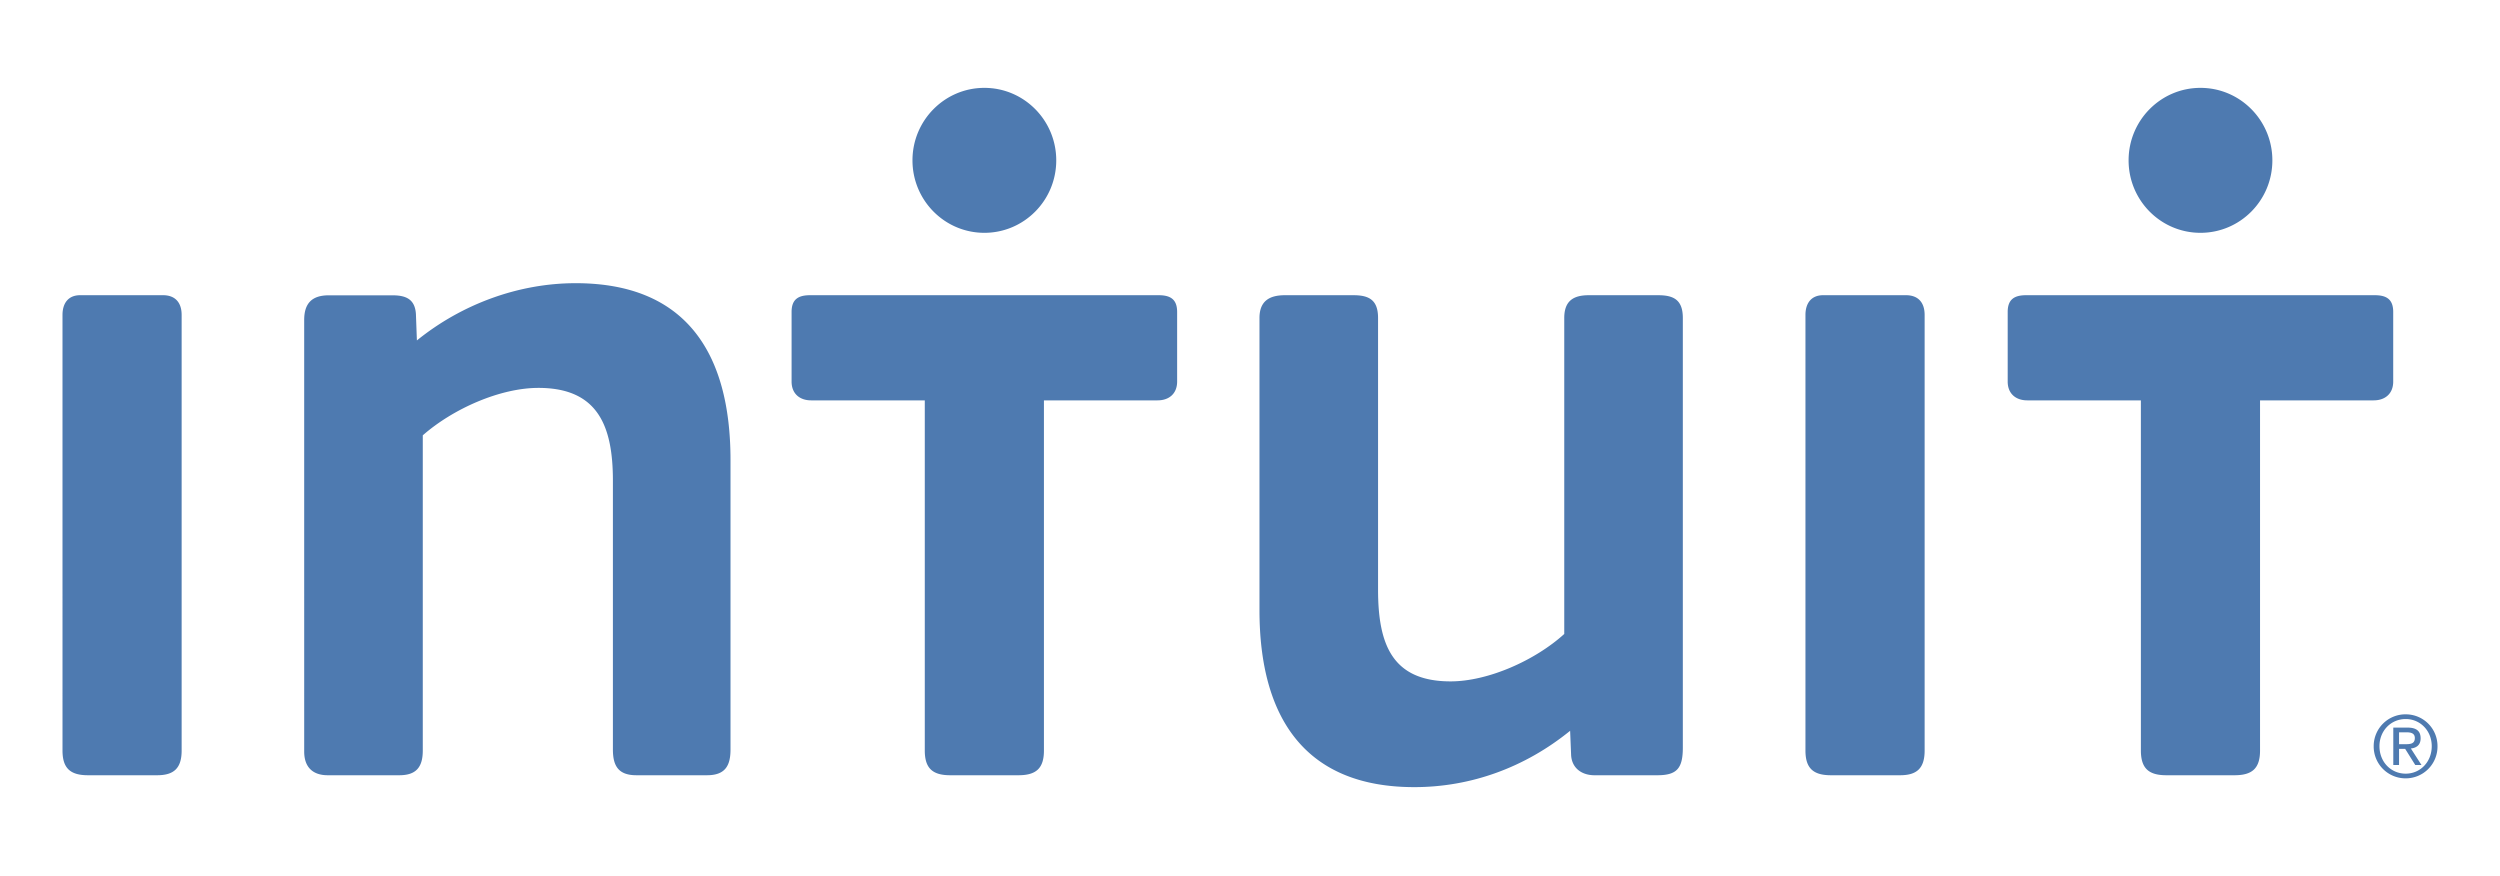 <svg xmlns="http://www.w3.org/2000/svg" fill="none" aria-hidden="true" viewBox="0 0 197 69"><path fill="#4E7AB0" fill-rule="evenodd" d="M130.598 61.09h-4.943c-1.004 0-1.775-.545-1.85-1.555l-.079-1.949c-3.554 2.885-7.802 4.44-12.281 4.44-8.648 0-12.198-5.525-12.198-13.939v-23.03c0-1.325.771-1.794 2.003-1.794h5.408c1.237 0 1.933.388 1.933 1.793v21.395c0 4.285 1.08 7.242 5.716 7.242 2.929 0 6.639-1.634 8.956-3.736v-24.9c0-1.325.696-1.794 1.927-1.794h5.483c1.238 0 1.934.388 1.934 1.793v33.855c0 1.634-.466 2.178-2.009 2.178ZM4.925 24.817c0-.932.464-1.555 1.39-1.555h6.532c.927 0 1.466.545 1.466 1.555v34.327c0 1.401-.62 1.945-1.93 1.945h-5.45c-1.385 0-2.008-.544-2.008-1.945V24.817Zm137.345 0c0-.932.467-1.555 1.391-1.555h6.532c.929 0 1.468.545 1.468 1.555v34.327c0 1.401-.619 1.945-1.932 1.945h-5.45c-1.387 0-2.009-.544-2.009-1.945V24.817ZM55.709 61.089h-5.56c-1.39 0-1.852-.7-1.852-2.024V37.884c0-4.28-1.156-7.318-5.87-7.318-3.013 0-6.718 1.638-9.112 3.738v24.84c0 1.327-.54 1.945-1.85 1.945h-5.64c-1.159 0-1.855-.618-1.855-1.868V25.218c0-1.247.545-1.947 1.933-1.947h5.018c1.08 0 1.78.31 1.854 1.479l.076 2.077c3.554-2.878 8.034-4.512 12.513-4.512 8.65 0 12.2 5.45 12.2 13.937v22.813c0 1.324-.462 2.024-1.855 2.024Zm27.523-48.453c0-3.153-2.535-5.712-5.664-5.712-3.127 0-5.665 2.559-5.665 5.712 0 3.155 2.538 5.71 5.665 5.71 3.13 0 5.664-2.555 5.664-5.71Zm8.058 10.626c.927 0 1.468.31 1.468 1.323v5.484c0 .934-.617 1.48-1.546 1.48h-8.95v27.595c0 1.401-.616 1.945-2.008 1.945H74.88c-1.39 0-2.007-.544-2.007-1.945V31.549h-8.952c-.926 0-1.544-.546-1.544-1.48v-5.484c0-1.013.54-1.323 1.468-1.323H91.29Zm87.772-10.626c0-3.153-2.536-5.712-5.665-5.712-3.128 0-5.664 2.559-5.664 5.712 0 3.155 2.536 5.71 5.664 5.71 3.129 0 5.665-2.555 5.665-5.71Zm8.058 10.626c.925 0 1.465.31 1.465 1.323v5.484c0 .934-.616 1.48-1.545 1.48h-8.949v27.595c0 1.401-.616 1.945-2.007 1.945h-5.376c-1.39 0-2.006-.544-2.006-1.945l-.001-27.595h-8.948c-.929 0-1.547-.546-1.547-1.48v-5.484c0-1.013.543-1.323 1.466-1.323h27.448Zm1.925 35.381h.476c.402 0 .768-.019.768-.484 0-.392-.332-.452-.641-.452h-.603v.936Zm-.454-1.308h1.129c.697 0 1.025.277 1.025.845 0 .53-.332.755-.769.801l.837 1.302h-.49l-.794-1.27h-.484v1.27h-.454v-2.948Zm.977 3.629c1.158 0 2.053-.93 2.053-2.165 0-1.206-.895-2.139-2.053-2.139-1.171 0-2.067.933-2.067 2.139 0 1.235.896 2.165 2.067 2.165Zm0-4.674a2.496 2.496 0 0 1 2.507 2.509 2.503 2.503 0 0 1-2.507 2.535 2.511 2.511 0 0 1-2.521-2.535 2.504 2.504 0 0 1 2.521-2.51Z" clip-rule="evenodd"/></svg>